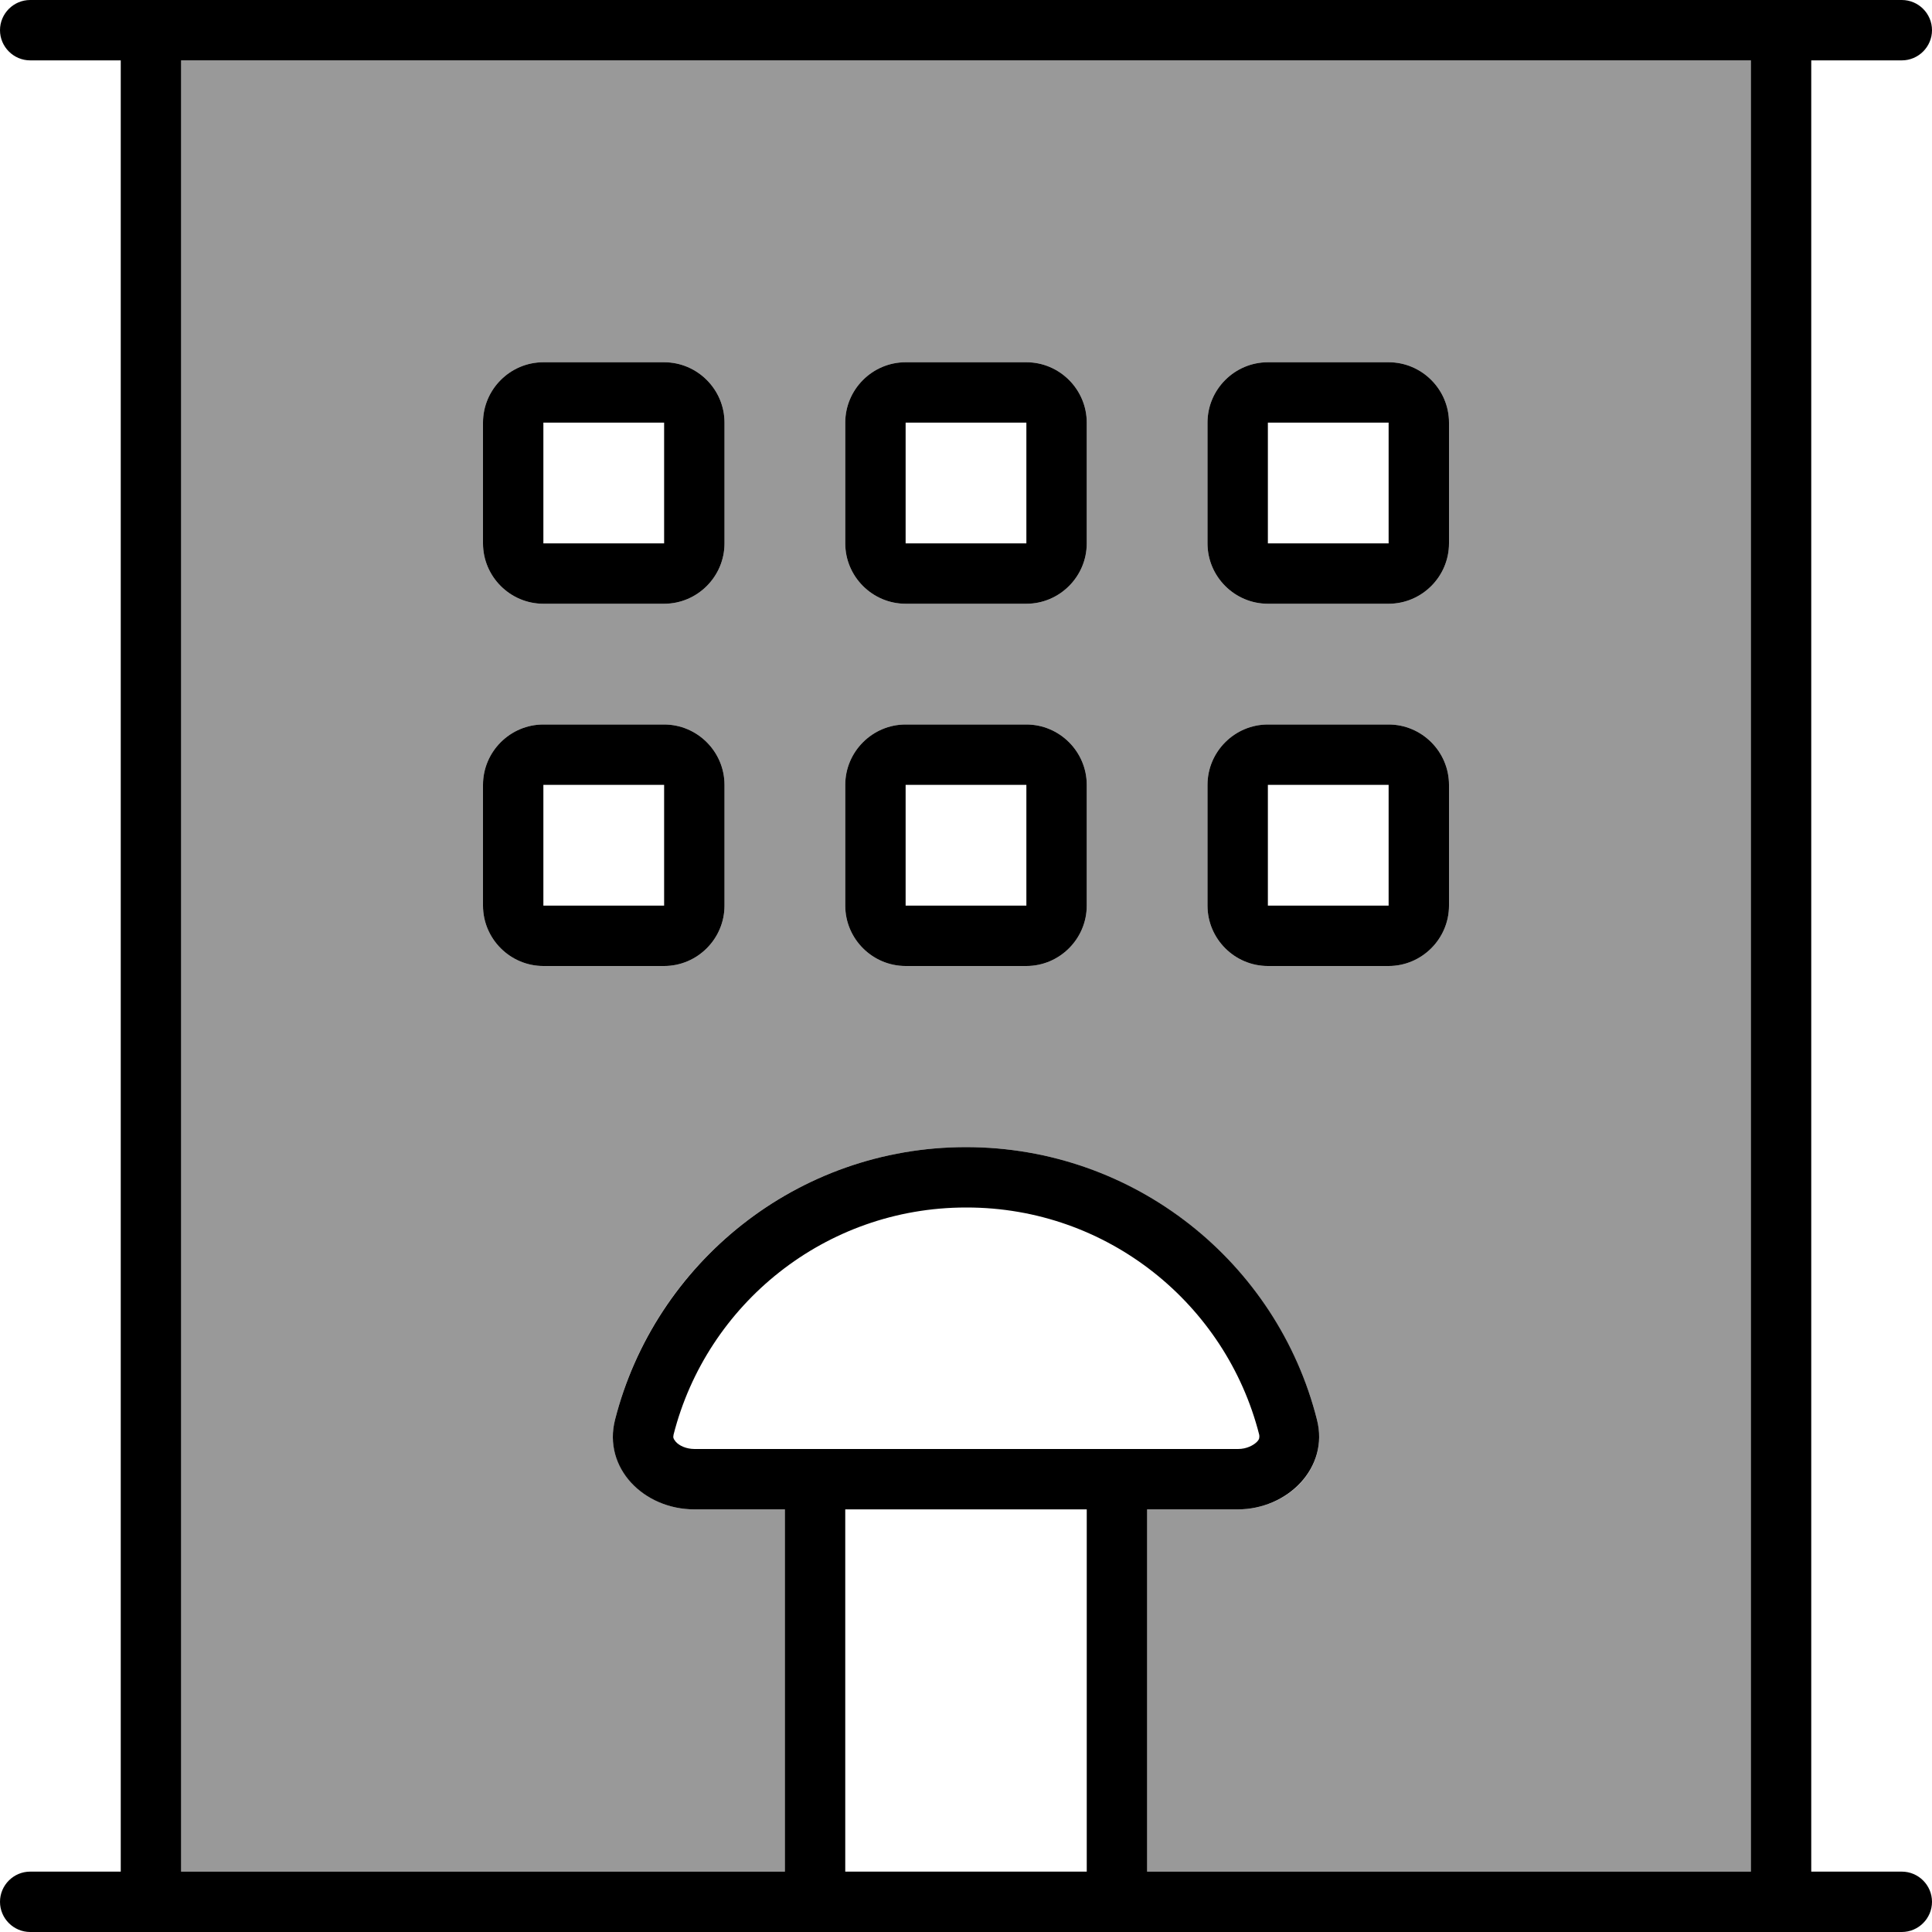 <svg xmlns="http://www.w3.org/2000/svg" viewBox="0 0 512 512"><!--! Font Awesome Pro 7.0.0 by @fontawesome - https://fontawesome.com License - https://fontawesome.com/license (Commercial License) Copyright 2025 Fonticons, Inc. --><path opacity=".4" fill="currentColor" d="M48 16l416 0 0 480-160 0 0-96 24 0c13.3 0 24.3-10.9 21-23.8-10.6-41.5-48.2-72.2-93-72.2s-82.5 30.7-93 72.2c-3.3 12.8 7.8 23.8 21 23.8l24 0 0 96-160 0 0-480zm80 96l0 32c0 8.8 7.2 16 16 16l32 0c8.8 0 16-7.2 16-16l0-32c0-8.8-7.2-16-16-16l-32 0c-8.8 0-16 7.2-16 16zm0 96l0 32c0 8.8 7.2 16 16 16l32 0c8.8 0 16-7.2 16-16l0-32c0-8.8-7.2-16-16-16l-32 0c-8.8 0-16 7.2-16 16zm96-96l0 32c0 8.8 7.2 16 16 16l32 0c8.8 0 16-7.2 16-16l0-32c0-8.8-7.2-16-16-16l-32 0c-8.8 0-16 7.2-16 16zm0 96l0 32c0 8.8 7.2 16 16 16l32 0c8.8 0 16-7.2 16-16l0-32c0-8.8-7.2-16-16-16l-32 0c-8.8 0-16 7.2-16 16zm96-96l0 32c0 8.8 7.2 16 16 16l32 0c8.8 0 16-7.2 16-16l0-32c0-8.8-7.2-16-16-16l-32 0c-8.8 0-16 7.2-16 16zm0 96l0 32c0 8.8 7.2 16 16 16l32 0c8.8 0 16-7.2 16-16l0-32c0-8.8-7.2-16-16-16l-32 0c-8.8 0-16 7.2-16 16z"/><path fill="currentColor" d="M0 8C0 3.6 3.6 0 8 0L504 0c4.4 0 8 3.6 8 8s-3.6 8-8 8l-24 0 0 480 24 0c4.4 0 8 3.6 8 8s-3.6 8-8 8L8 512c-4.4 0-8-3.6-8-8s3.6-8 8-8l24 0 0-480-24 0c-4.4 0-8-3.6-8-8zm48 8l0 480 160 0 0-96-24 0c-13.3 0-24.3-10.9-21-23.8 10.6-41.5 48.2-72.2 93-72.2s82.5 30.7 93 72.2c3.3 12.8-7.8 23.8-21 23.8l-24 0 0 96 160 0 0-480-416 0zM224 400l0 96 64 0 0-96-64 0zm32-80c-37.3 0-68.7 25.6-77.5 60.2-.1 .5-.1 .8 0 .9 0 .2 .2 .5 .6 1 .9 1 2.7 1.9 5 1.9l144 0c2.3 0 4.1-1 5-1.9 .4-.4 .6-.8 .6-1 0-.1 .1-.4 0-.9-8.8-34.6-40.2-60.2-77.5-60.2zM128 112c0-8.8 7.2-16 16-16l32 0c8.8 0 16 7.2 16 16l0 32c0 8.8-7.2 16-16 16l-32 0c-8.8 0-16-7.2-16-16l0-32zm48 0l-32 0 0 32 32 0 0-32zm-32 80l32 0c8.8 0 16 7.2 16 16l0 32c0 8.8-7.2 16-16 16l-32 0c-8.8 0-16-7.2-16-16l0-32c0-8.8 7.2-16 16-16zm0 16l0 32 32 0 0-32-32 0zm80 0c0-8.8 7.2-16 16-16l32 0c8.8 0 16 7.2 16 16l0 32c0 8.8-7.2 16-16 16l-32 0c-8.8 0-16-7.2-16-16l0-32zm48 0l-32 0 0 32 32 0 0-32zm64-16l32 0c8.8 0 16 7.2 16 16l0 32c0 8.8-7.2 16-16 16l-32 0c-8.8 0-16-7.2-16-16l0-32c0-8.8 7.2-16 16-16zm0 16l0 32 32 0 0-32-32 0zm-16-96c0-8.8 7.2-16 16-16l32 0c8.8 0 16 7.2 16 16l0 32c0 8.8-7.2 16-16 16l-32 0c-8.8 0-16-7.2-16-16l0-32zm48 0l-32 0 0 32 32 0 0-32zM240 96l32 0c8.8 0 16 7.2 16 16l0 32c0 8.8-7.2 16-16 16l-32 0c-8.8 0-16-7.2-16-16l0-32c0-8.8 7.2-16 16-16zm0 16l0 32 32 0 0-32-32 0z"/></svg>